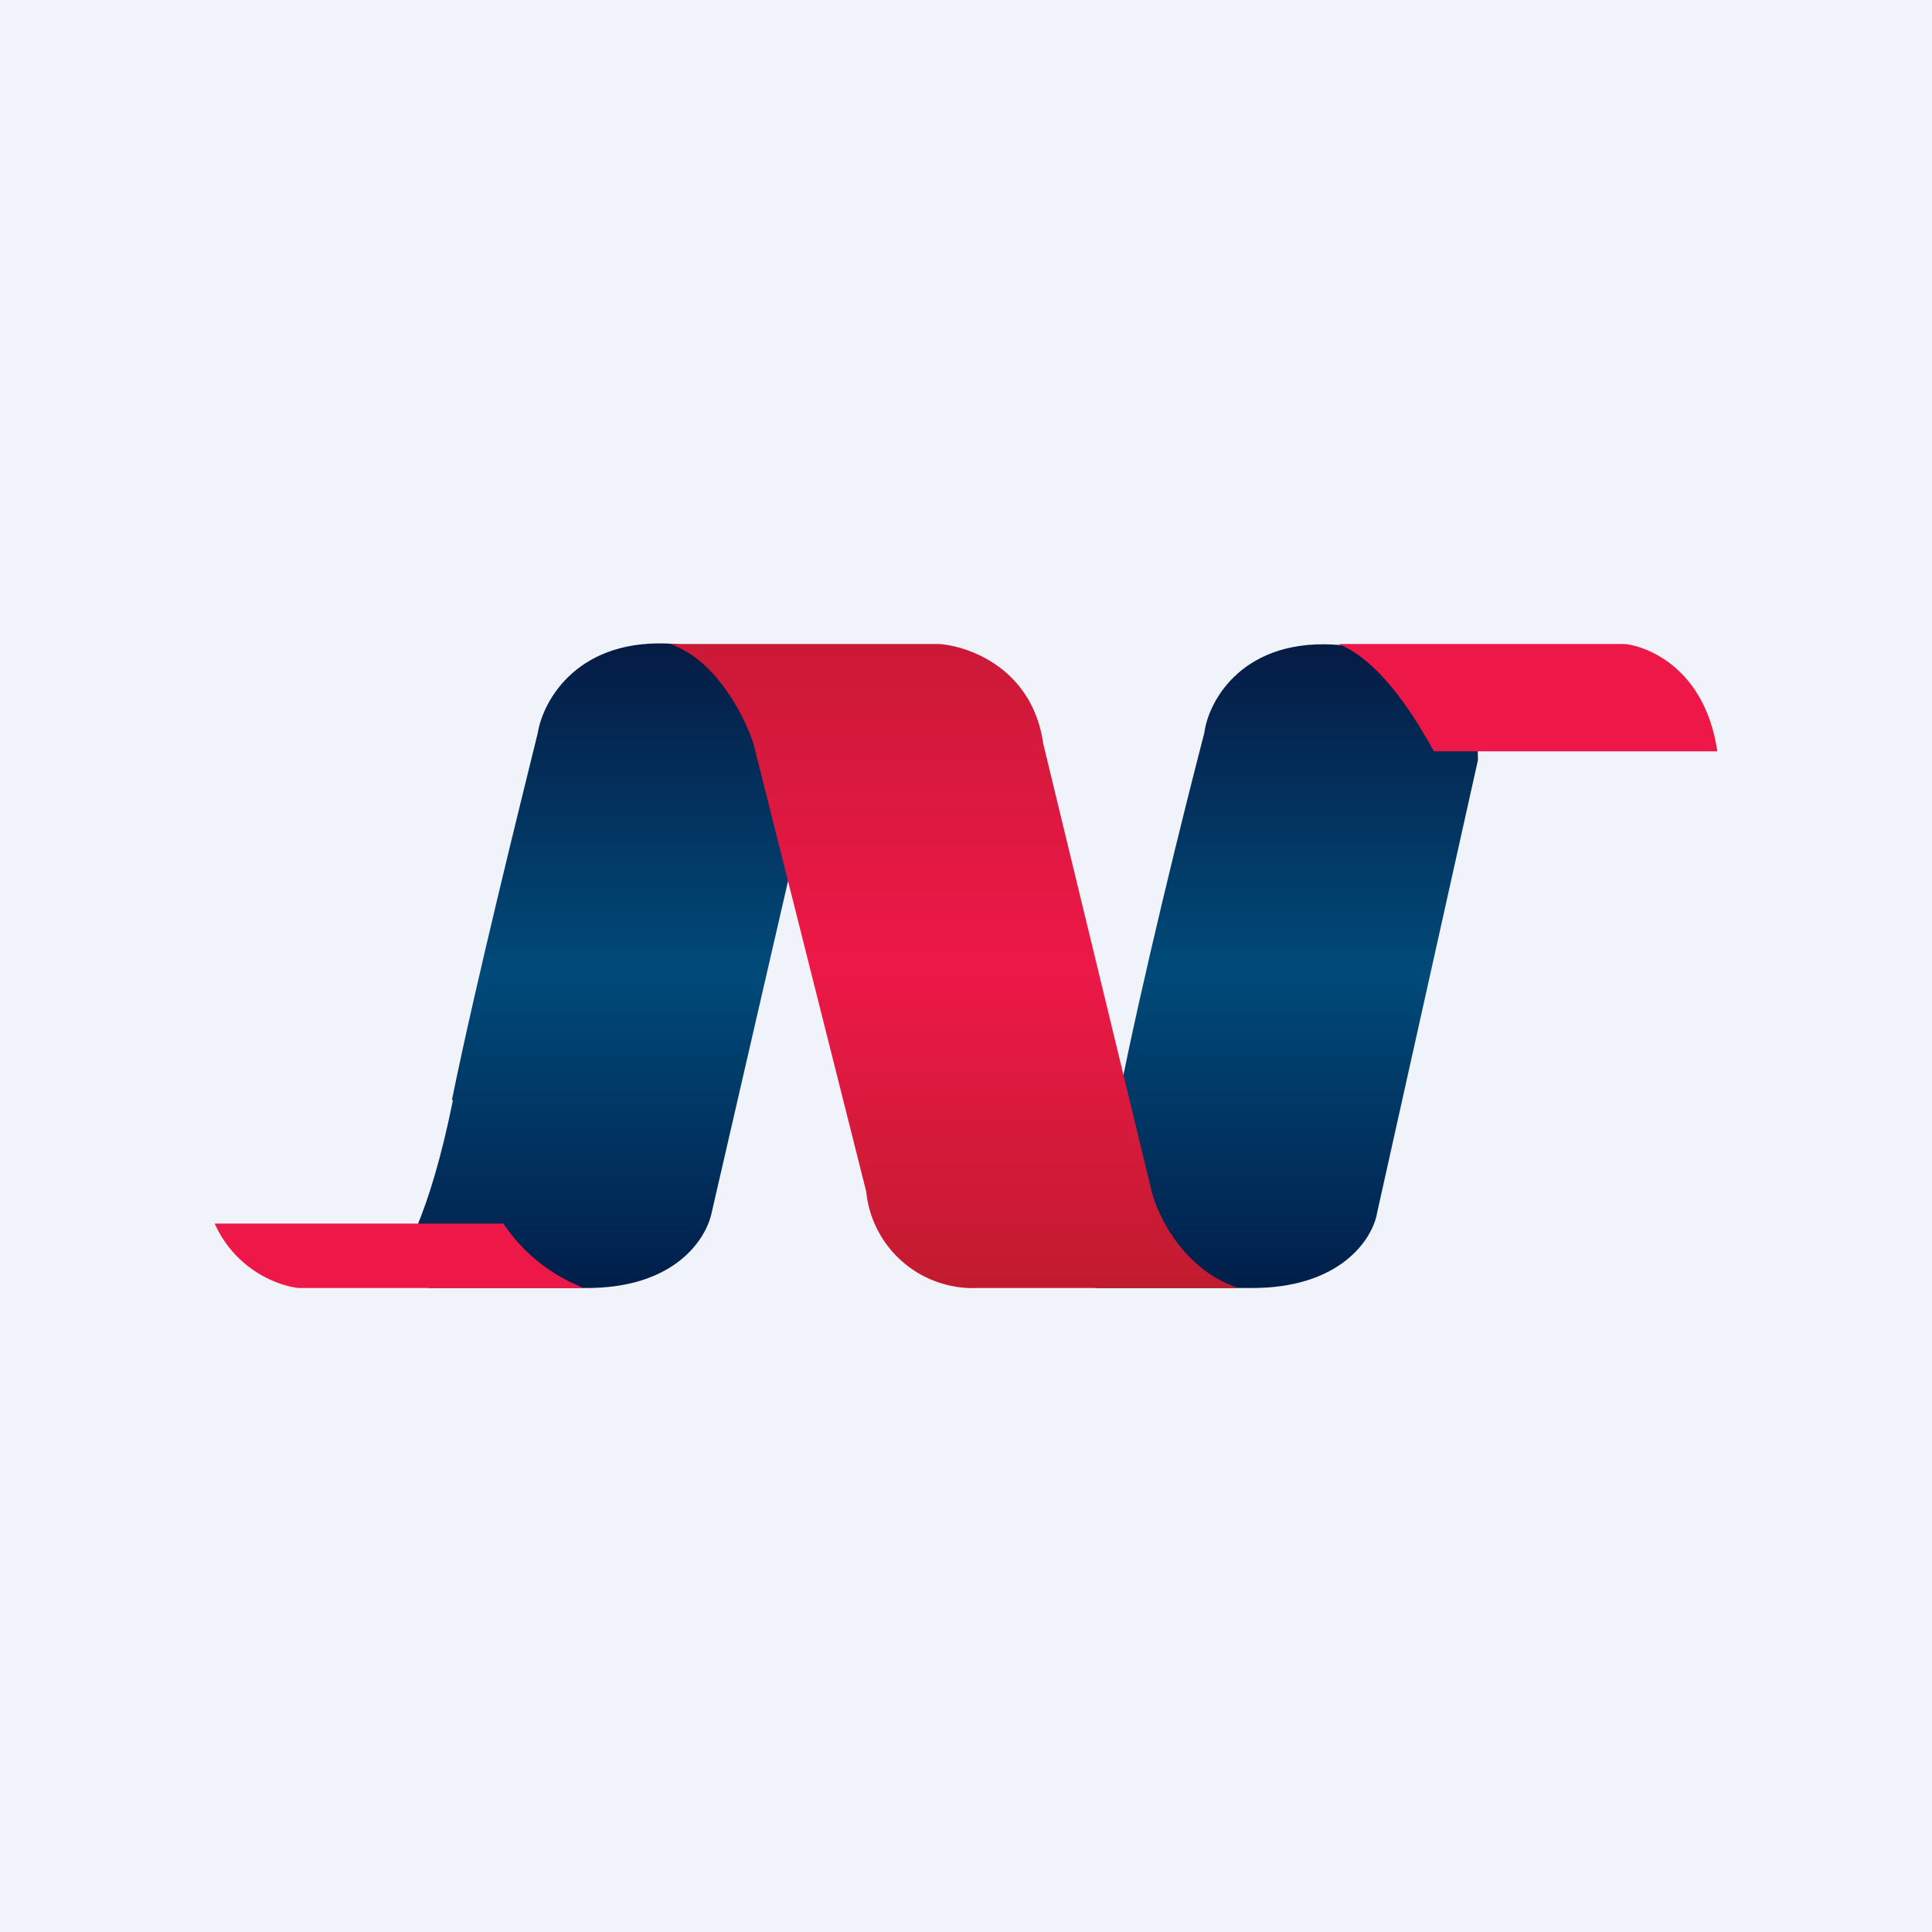 <!-- by TradingView --><svg width="18" height="18" viewBox="0 0 18 18" xmlns="http://www.w3.org/2000/svg"><path fill="#F0F3FA" d="M0 0h18v18H0z"/><path d="M4.22 10.25c-.22 1.09-.48 1.52-.59 1.6L4 12h1.44c.85.01 1.14-.46 1.19-.7L7.39 8c0-.64-.2-1.92-1.1-2-.9-.07-1.23.52-1.28.83-.17.69-.58 2.34-.8 3.42Z" fill="url(#akve2w0nj)"/><path d="M10.42 10.25c-.21 1.09-.48 1.52-.59 1.6l.38.15h1.43c.85.01 1.15-.46 1.19-.7l.94-4.22c0-.64-.37-1-1.28-1.07-.9-.08-1.23.51-1.27.82-.18.69-.59 2.34-.8 3.42Z" fill="url(#bkve2w0nj)"/><path d="M4.7 11.4H2c.2.44.6.58.78.6h2.66a1.6 1.6 0 0 1-.75-.6ZM13.36 7H16c-.12-.81-.7-.99-.87-1h-2.66c.46.18.83.9.89 1Z" fill="#ED1848"/><path d="M8.75 6H6.24c.43.14.7.68.78.93l1.05 4.17a1 1 0 0 0 1.04.9h2.43c-.5-.16-.75-.66-.81-.9L9.72 6.93c-.1-.7-.69-.91-.97-.93Z" fill="url(#ckve2w0nj)"/><defs><linearGradient id="akve2w0nj" x1="5.51" y1="6" x2="5.51" y2="12" gradientUnits="userSpaceOnUse"><stop stop-color="#051B44"/><stop offset=".51" stop-color="#004A79"/><stop offset="1" stop-color="#011E4A"/></linearGradient><linearGradient id="bkve2w0nj" x1="11.71" y1="6" x2="11.71" y2="12" gradientUnits="userSpaceOnUse"><stop stop-color="#051B44"/><stop offset=".51" stop-color="#004A79"/><stop offset="1" stop-color="#011E4A"/></linearGradient><linearGradient id="ckve2w0nj" x1="8.89" y1="6" x2="8.89" y2="12" gradientUnits="userSpaceOnUse"><stop stop-color="#CC1937"/><stop offset=".5" stop-color="#ED1848"/><stop offset="1" stop-color="#C11B2F"/></linearGradient></defs></svg>